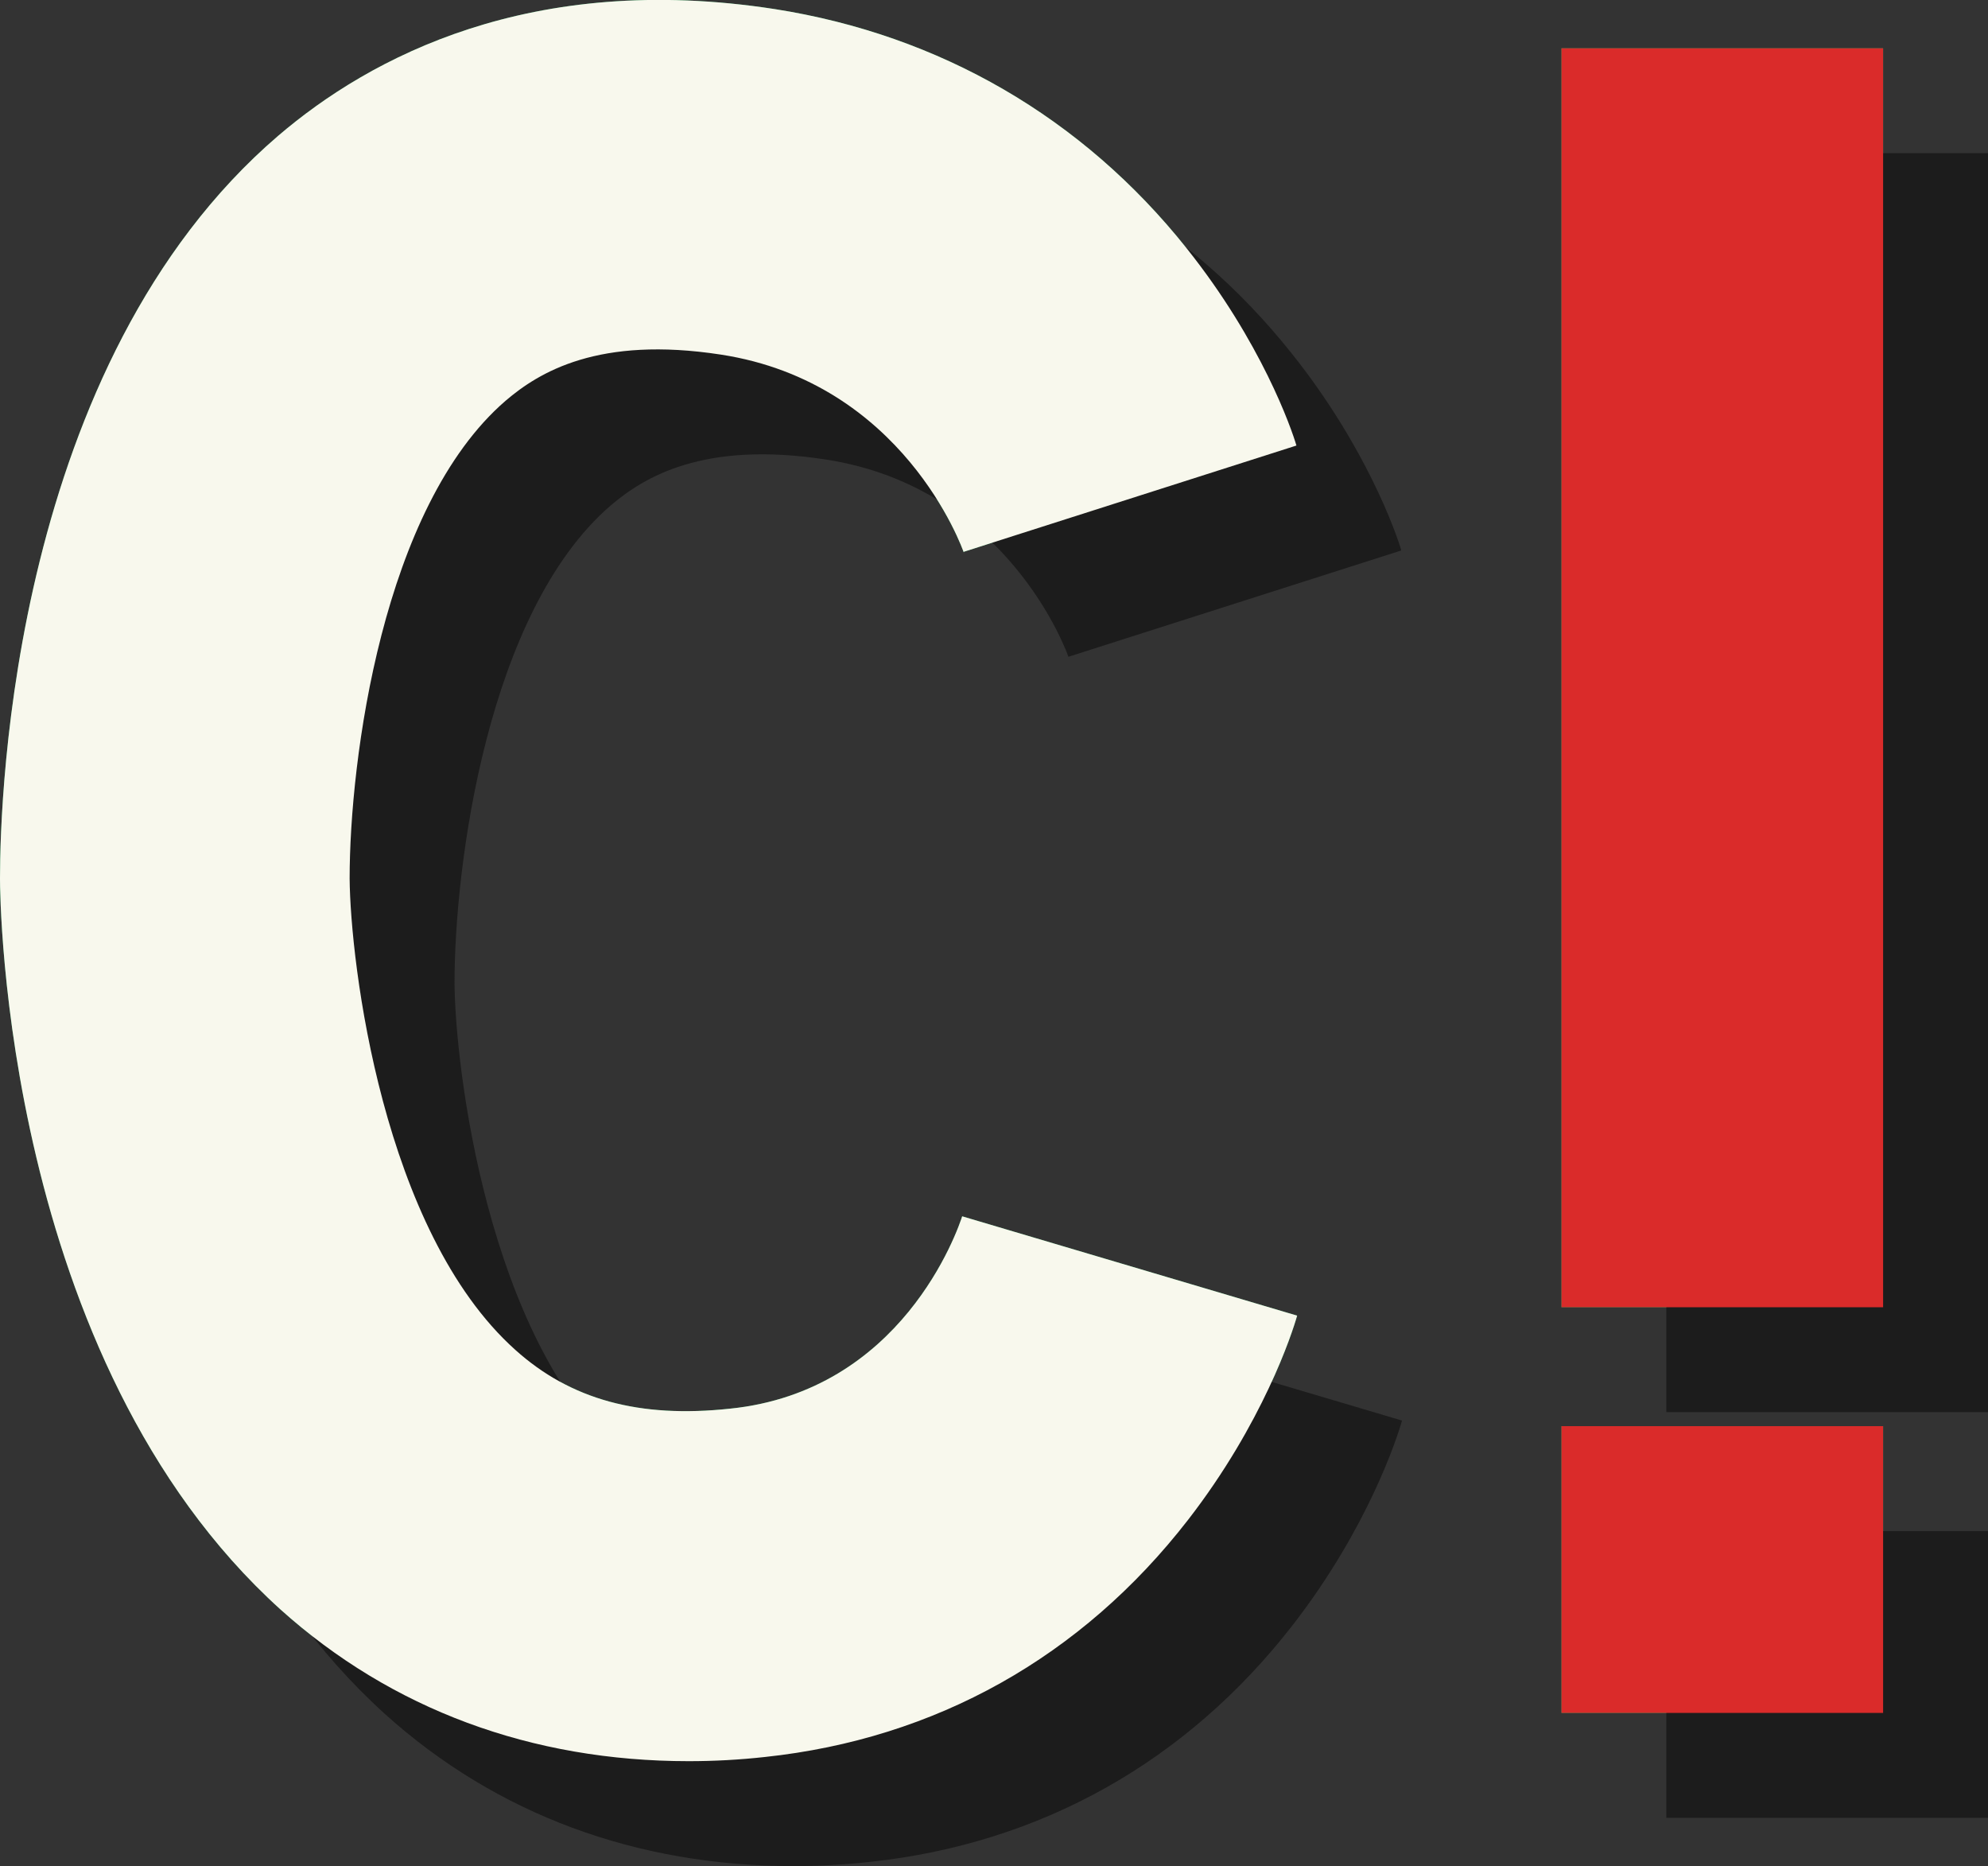 <?xml version="1.0" encoding="utf-8"?>
<!-- Generator: Adobe Illustrator 19.1.0, SVG Export Plug-In . SVG Version: 6.00 Build 0)  -->
<svg version="1.1" id="Layer_1" xmlns="http://www.w3.org/2000/svg" xmlns:xlink="http://www.w3.org/1999/xlink" x="0px" y="0px"
	 viewBox="0 0 284.3 266.8" style="enable-background:new 0 0 284.3 266.8;" xml:space="preserve">
<rect x="0" y="0" width="284.3" height="266.8" fill="#333333" stroke="none"/>
<style type="text/css">
	.st0{fill:#24A358;}
	.st1{fill:#1C1C1C;}
	.st2{fill:#F8F8ED;}
	.st3{fill:#DA2B2A;}
</style>
<g>
	<g>
		<g>
			<g>
				<path class="st0" d="M98.5,251.8c-22.5,0-42.5-7.4-58.4-21.7C0.5,194.3,0,128.4,0,125.6c0-12,1.9-73.7,39.8-106.2
					c13.1-11.2,36.1-23.5,71-18.1c23.6,3.7,44,15.5,58.9,34.2c10.7,13.4,15,25.8,15.7,28.2l-47.6,15.2l0.1,0.3
					c-0.3-1-8.8-24.5-34.8-28.5c-17.5-2.7-26,2.5-30.8,6.6C54.7,72.5,50,108.7,50,125.6c0.1,12,4.7,50.4,23.7,67.4
					c7.9,7.1,17.7,9.8,30.7,8.4c24.5-2.5,32.5-25.2,33.3-27.8l-0.1,0.3l47.9,14.2c-0.7,2.5-4.9,15.4-15.6,29.2
					c-15.2,19.6-36.1,31.3-60.5,33.9C105.8,251.6,102.1,251.8,98.5,251.8z"/>
			</g>
			<g>
				<rect x="223.3" y="6.9" class="st0" width="46" height="180"/>
				<g>
					<rect x="223.3" y="203.9" class="st0" width="46" height="41"/>
				</g>
			</g>
		</g>
	</g>
	<g>
		<g>
			<g>
				<path class="st1" d="M113.5,266.8c-22.5,0-42.5-7.4-58.4-21.7C15.5,209.3,15,143.4,15,140.6c0-12,1.9-73.7,39.8-106.2
					c13.1-11.2,36.1-23.5,71-18.1c23.6,3.7,44,15.5,58.9,34.2c10.7,13.4,15,25.8,15.7,28.2l-47.6,15.2l0.1,0.3
					c-0.3-1-8.8-24.5-34.8-28.5c-17.5-2.7-26,2.5-30.8,6.6C69.7,87.5,65,123.7,65,140.6c0.1,12,4.7,50.4,23.7,67.4
					c7.9,7.1,17.7,9.8,30.7,8.4c24.5-2.5,32.5-25.2,33.3-27.8l-0.1,0.3l47.9,14.2c-0.7,2.5-4.9,15.4-15.6,29.2
					c-15.2,19.6-36.1,31.3-60.5,33.9C120.8,266.6,117.1,266.8,113.5,266.8z"/>
			</g>
			<g>
				<rect x="238.3" y="21.9" class="st1" width="46" height="180"/>
				<g>
					<rect x="238.3" y="218.9" class="st1" width="46" height="41"/>
				</g>
			</g>
		</g>
	</g>
	<g>
		<g>
			<g>
				<path class="st2" d="M98.5,251.8c-22.5,0-42.5-7.4-58.4-21.7C0.5,194.3,0,128.4,0,125.6c0-12,1.9-73.7,39.8-106.2
					c13.1-11.2,36.1-23.5,71-18.1c23.6,3.7,44,15.5,58.9,34.2c10.7,13.4,15,25.8,15.7,28.2l-47.6,15.2l0.1,0.3
					c-0.3-1-8.8-24.5-34.8-28.5c-17.5-2.7-26,2.5-30.8,6.6C54.7,72.5,50,108.7,50,125.6c0.1,12,4.7,50.4,23.7,67.4
					c7.9,7.1,17.7,9.8,30.7,8.4c24.5-2.5,32.5-25.2,33.3-27.8l-0.1,0.3l47.9,14.2c-0.7,2.5-4.9,15.4-15.6,29.2
					c-15.2,19.6-36.1,31.3-60.5,33.9C105.8,251.6,102.1,251.8,98.5,251.8z"/>
			</g>
			<g>
				<rect x="223.3" y="6.9" class="st3" width="46" height="180"/>
				<g>
					<rect x="223.3" y="203.9" class="st3" width="46" height="41"/>
				</g>
			</g>
		</g>
	</g>
</g>
</svg>
